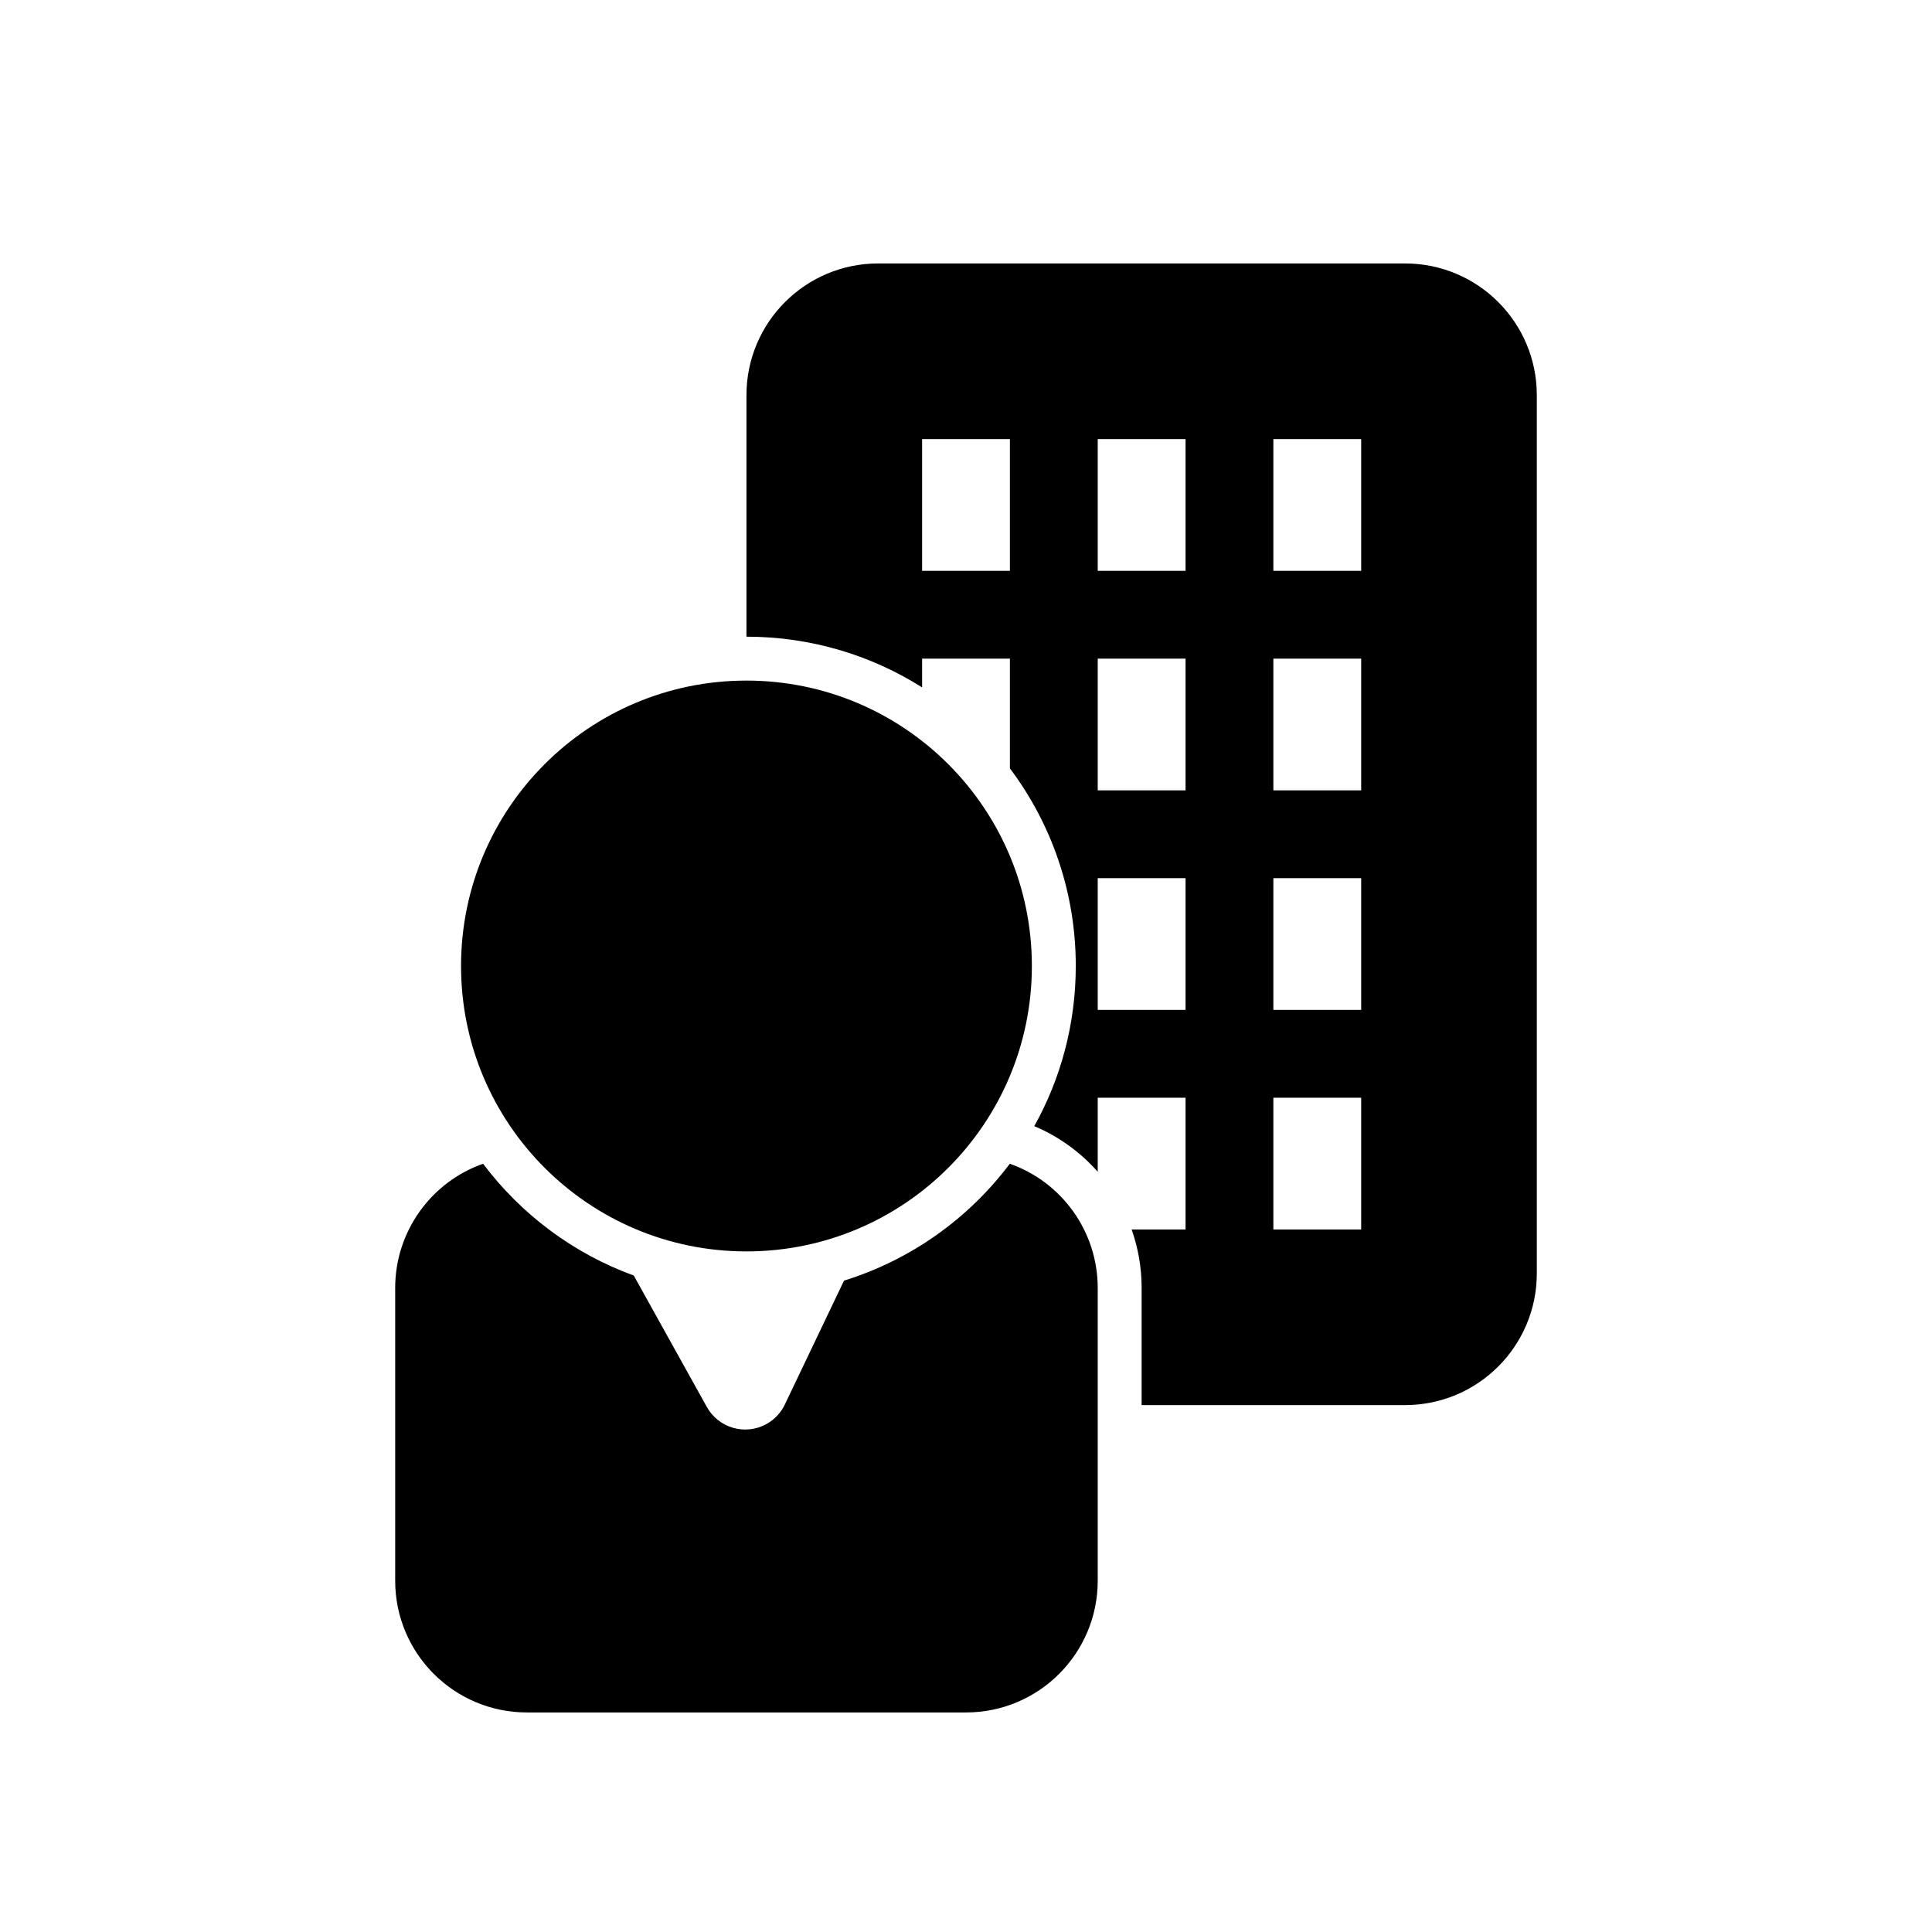 <?xml version="1.0" encoding="UTF-8"?>
<svg width="512px" height="512px" viewBox="0 0 512 512" version="1.1" xmlns="http://www.w3.org/2000/svg" xmlns:xlink="http://www.w3.org/1999/xlink">
    <!-- Generator: sketchtool 52.2 (67145) - http://www.bohemiancoding.com/sketch -->
    <title>contacts-active</title>
    <desc>Created with sketchtool.</desc>
    <g id="Page-1" stroke="none" stroke-width="1" fill="none" fill-rule="evenodd">
        <g id="contacts-active" fill="#000000">
            <path d="M197.818,331.636 C156.045,331.636 122.182,297.773 122.182,256 C122.182,214.227 156.045,180.364 197.818,180.364 C239.591,180.364 273.455,214.227 273.455,256 C273.455,297.773 239.591,331.636 197.818,331.636 Z M167.955,338.03 L187.316,372.857 C190.439,378.474 197.523,380.496 203.14,377.373 C205.252,376.199 206.946,374.398 207.987,372.218 L223.671,339.38 C241.4,333.889 256.712,322.899 267.613,308.404 C281.457,313.278 290.909,326.41 290.909,341.326 L290.909,418.909 C290.909,438.189 275.28,453.818 256,453.818 L139.636,453.818 C120.357,453.818 104.727,438.189 104.727,418.909 L104.727,341.326 C104.727,326.41 114.18,313.278 128.024,308.404 C138.094,321.794 151.928,332.194 167.955,338.03 Z M197.818,168.727 L197.818,104.727 C197.818,85.448 213.448,69.818 232.727,69.818 L372.364,69.818 C391.643,69.818 407.273,85.448 407.273,104.727 L407.273,337.455 C407.273,356.734 391.643,372.364 372.364,372.364 L302.545,372.364 L302.545,341.326 C302.545,335.923 301.615,330.696 299.891,325.818 L314.182,325.818 L314.182,290.909 L290.909,290.909 L290.909,310.538 C286.352,305.369 280.637,301.195 274.096,298.439 C281.1,285.876 285.091,271.404 285.091,256 C285.091,236.349 278.596,218.215 267.636,203.628 L267.636,174.545 L244.364,174.545 L244.364,182.162 C230.892,173.652 214.93,168.727 197.818,168.727 Z M244.364,116.364 L244.364,151.273 L267.636,151.273 L267.636,116.364 L244.364,116.364 Z M290.909,116.364 L290.909,151.273 L314.182,151.273 L314.182,116.364 L290.909,116.364 Z M290.909,174.545 L290.909,209.455 L314.182,209.455 L314.182,174.545 L290.909,174.545 Z M290.909,232.727 L290.909,267.636 L314.182,267.636 L314.182,232.727 L290.909,232.727 Z M337.455,116.364 L337.455,151.273 L360.727,151.273 L360.727,116.364 L337.455,116.364 Z M337.455,174.545 L337.455,209.455 L360.727,209.455 L360.727,174.545 L337.455,174.545 Z M337.455,232.727 L337.455,267.636 L360.727,267.636 L360.727,232.727 L337.455,232.727 Z M337.455,290.909 L337.455,325.818 L360.727,325.818 L360.727,290.909 L337.455,290.909 Z" id="Mask"></path>
        </g>
    </g>
</svg>